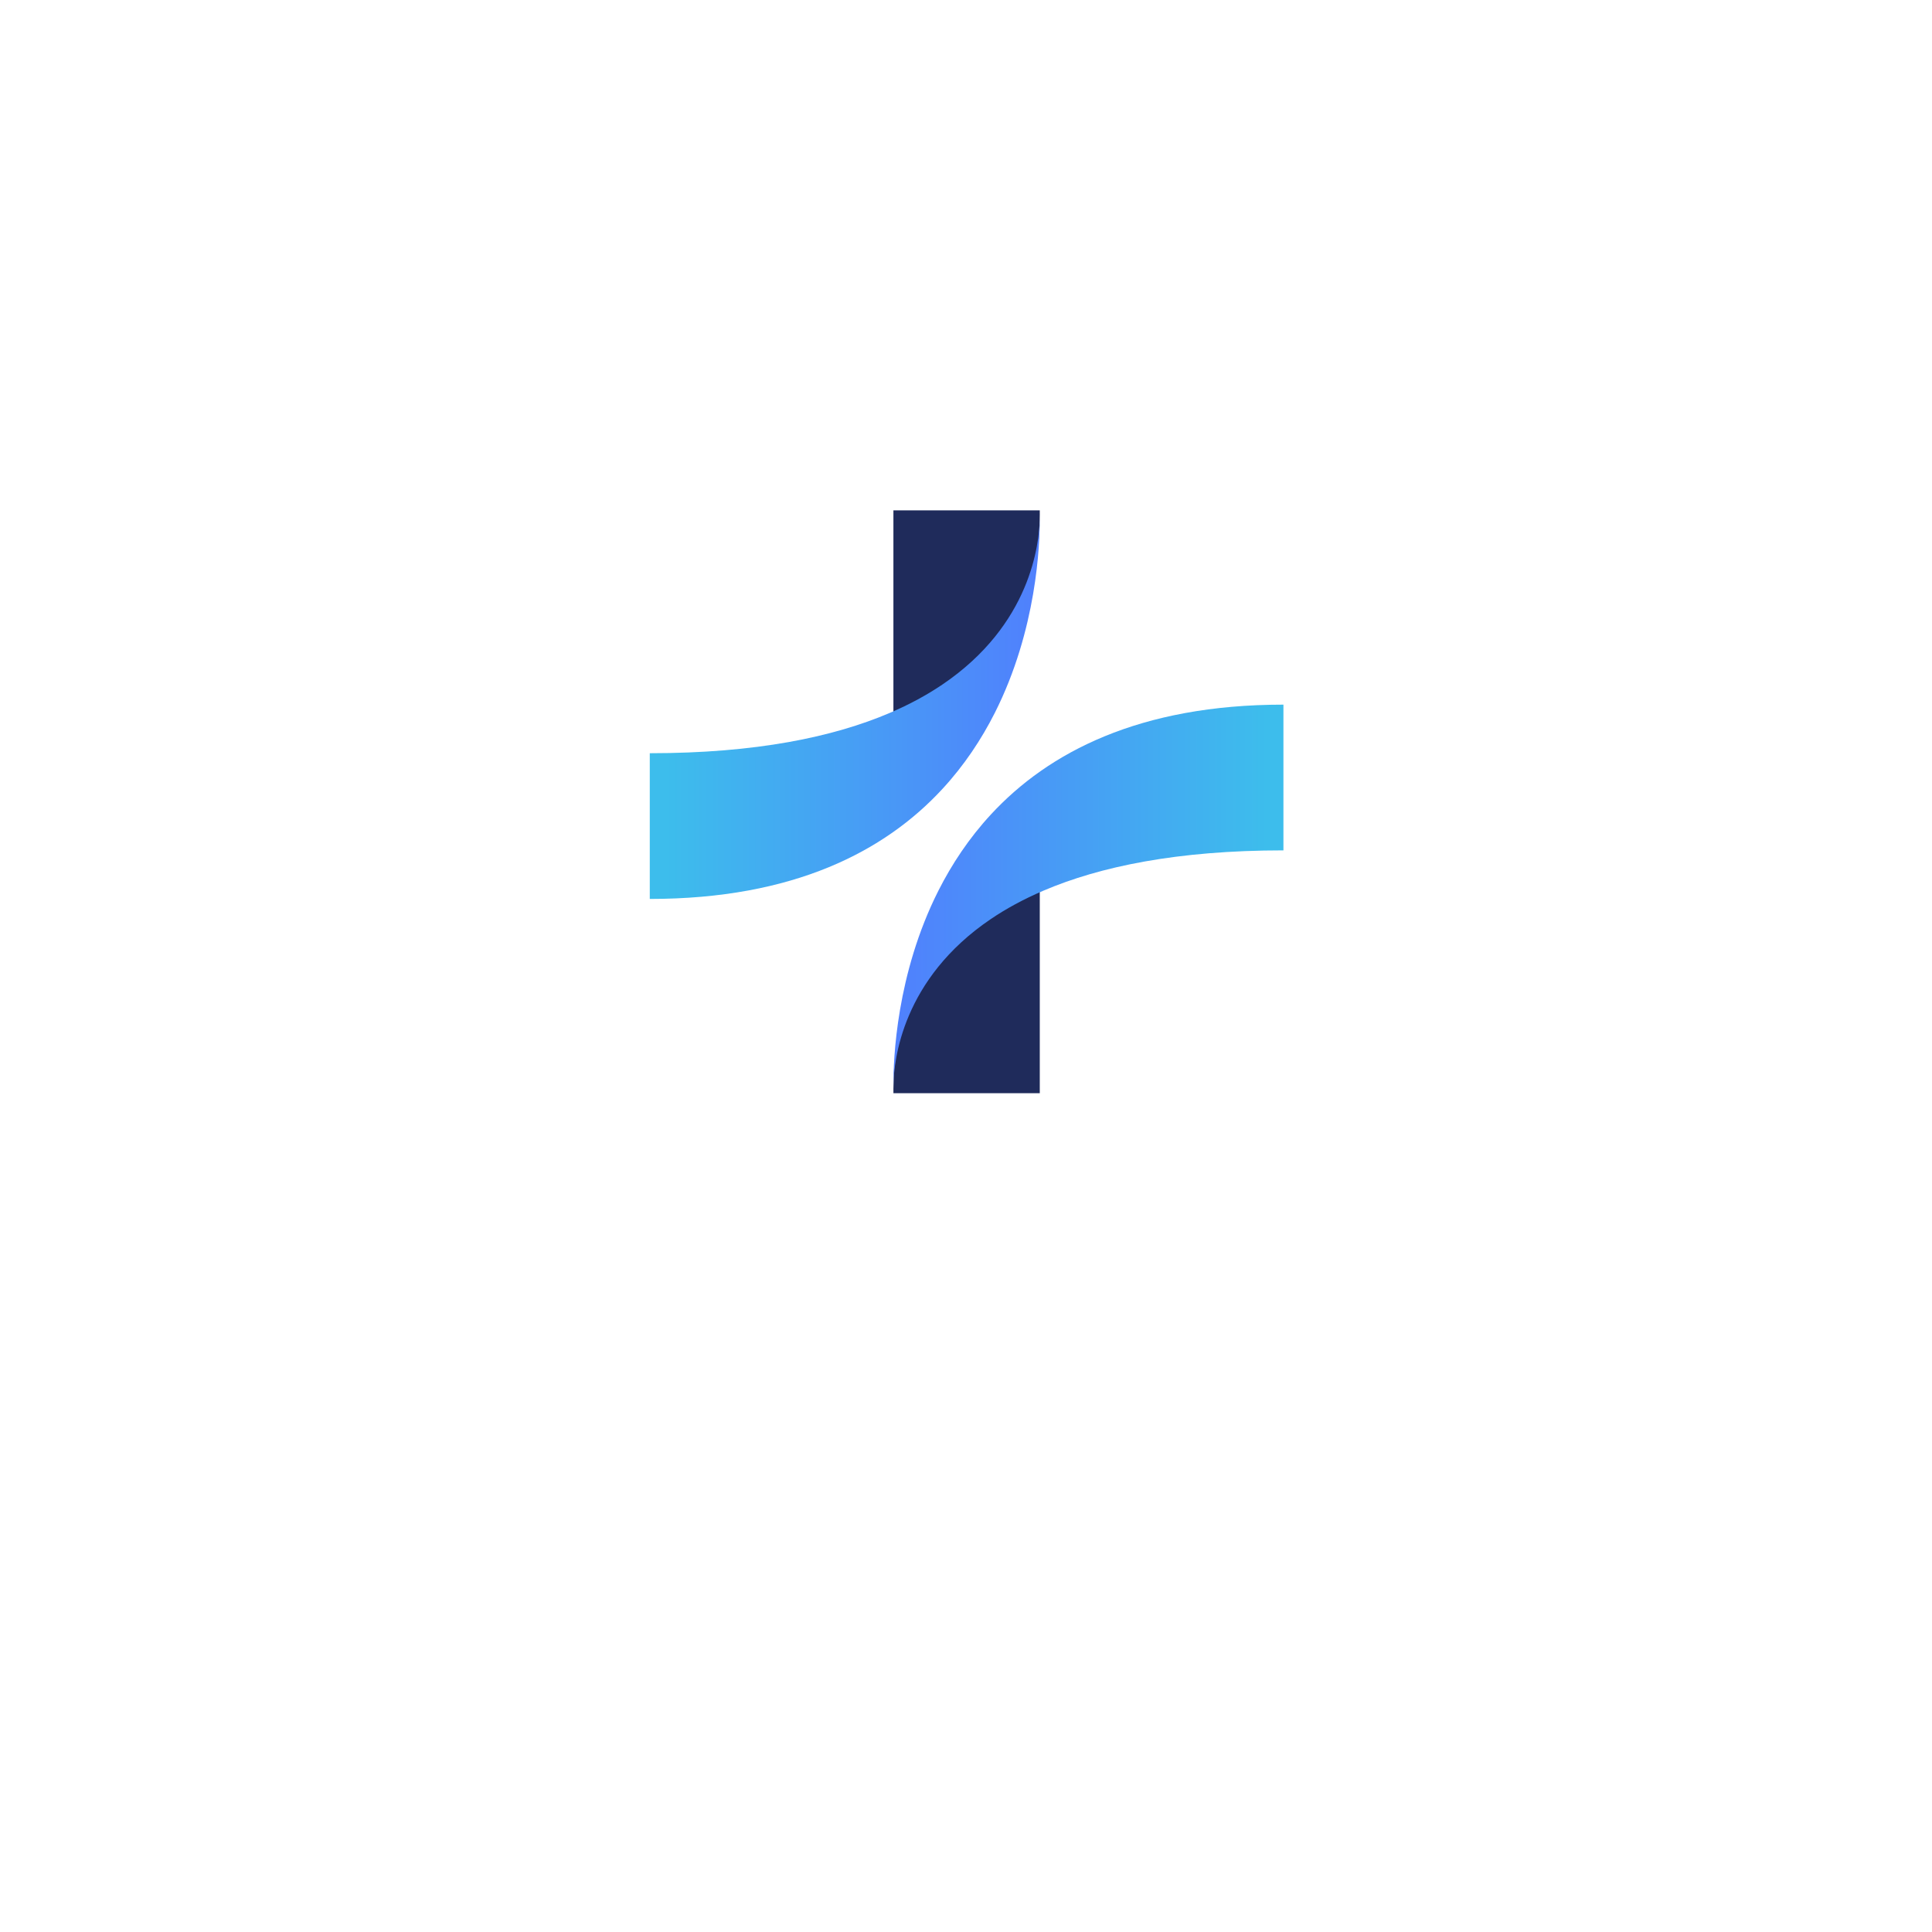 <svg xmlns="http://www.w3.org/2000/svg" xmlns:xlink="http://www.w3.org/1999/xlink" width="500" zoomAndPan="magnify" viewBox="0 0 375 375" height="500" preserveAspectRatio="xMidYMid meet" version="1.0"><defs><clipPath id="5a00ab5175"><path d="M 173 99.004 L 202 99.004 L 202 140 L 173 140 Z M 173 99.004 " clip-rule="nonzero"/></clipPath><clipPath id="bd3e4cb758"><path d="M 126.121 100 L 202 100 L 202 175 L 126.121 175 Z M 126.121 100 " clip-rule="nonzero"/></clipPath><clipPath id="4a5527ca23"><path d="M 201.812 100.594 C 201.848 105.613 201.258 122.191 193.086 138.379 C 190.508 143.473 187.184 148.531 182.883 153.176 C 171.75 165.215 154.086 174.484 126.121 174.484 L 126.121 146.199 C 146.746 146.199 161.762 143.051 172.695 138.379 C 176.59 136.715 179.969 134.859 182.895 132.883 C 200.098 121.254 201.742 105.5 201.812 100.594 Z M 201.812 100.594 " clip-rule="nonzero"/></clipPath><linearGradient x1="-0" gradientTransform="matrix(0.315, 0, 0, 0.314, 126.121, 99.061)" y1="122.636" x2="240.6" gradientUnits="userSpaceOnUse" y2="122.636" id="e6433f2575"><stop stop-opacity="1" stop-color="rgb(23.9%, 74.1%, 92.499%)" offset="0"/><stop stop-opacity="1" stop-color="rgb(23.9%, 74.1%, 92.499%)" offset="0.031"/><stop stop-opacity="1" stop-color="rgb(23.933%, 73.988%, 92.529%)" offset="0.047"/><stop stop-opacity="1" stop-color="rgb(24.03%, 73.683%, 92.616%)" offset="0.062"/><stop stop-opacity="1" stop-color="rgb(24.121%, 73.389%, 92.699%)" offset="0.07"/><stop stop-opacity="1" stop-color="rgb(24.184%, 73.193%, 92.754%)" offset="0.078"/><stop stop-opacity="1" stop-color="rgb(24.245%, 72.998%, 92.809%)" offset="0.086"/><stop stop-opacity="1" stop-color="rgb(24.306%, 72.801%, 92.863%)" offset="0.094"/><stop stop-opacity="1" stop-color="rgb(24.399%, 72.508%, 92.946%)" offset="0.109"/><stop stop-opacity="1" stop-color="rgb(24.49%, 72.214%, 93.028%)" offset="0.117"/><stop stop-opacity="1" stop-color="rgb(24.551%, 72.018%, 93.083%)" offset="0.125"/><stop stop-opacity="1" stop-color="rgb(24.614%, 71.823%, 93.137%)" offset="0.133"/><stop stop-opacity="1" stop-color="rgb(24.675%, 71.626%, 93.192%)" offset="0.141"/><stop stop-opacity="1" stop-color="rgb(24.767%, 71.333%, 93.274%)" offset="0.156"/><stop stop-opacity="1" stop-color="rgb(24.86%, 71.039%, 93.356%)" offset="0.164"/><stop stop-opacity="1" stop-color="rgb(24.921%, 70.844%, 93.411%)" offset="0.172"/><stop stop-opacity="1" stop-color="rgb(24.982%, 70.648%, 93.466%)" offset="0.18"/><stop stop-opacity="1" stop-color="rgb(25.043%, 70.451%, 93.521%)" offset="0.188"/><stop stop-opacity="1" stop-color="rgb(25.136%, 70.158%, 93.604%)" offset="0.203"/><stop stop-opacity="1" stop-color="rgb(25.227%, 69.864%, 93.686%)" offset="0.211"/><stop stop-opacity="1" stop-color="rgb(25.29%, 69.669%, 93.741%)" offset="0.219"/><stop stop-opacity="1" stop-color="rgb(25.351%, 69.473%, 93.796%)" offset="0.227"/><stop stop-opacity="1" stop-color="rgb(25.412%, 69.276%, 93.851%)" offset="0.234"/><stop stop-opacity="1" stop-color="rgb(25.504%, 68.983%, 93.933%)" offset="0.25"/><stop stop-opacity="1" stop-color="rgb(25.597%, 68.69%, 94.016%)" offset="0.258"/><stop stop-opacity="1" stop-color="rgb(25.658%, 68.494%, 94.07%)" offset="0.266"/><stop stop-opacity="1" stop-color="rgb(25.749%, 68.201%, 94.153%)" offset="0.281"/><stop stop-opacity="1" stop-color="rgb(25.842%, 67.906%, 94.235%)" offset="0.289"/><stop stop-opacity="1" stop-color="rgb(25.903%, 67.711%, 94.29%)" offset="0.297"/><stop stop-opacity="1" stop-color="rgb(25.966%, 67.516%, 94.345%)" offset="0.305"/><stop stop-opacity="1" stop-color="rgb(26.027%, 67.319%, 94.4%)" offset="0.312"/><stop stop-opacity="1" stop-color="rgb(26.118%, 67.026%, 94.482%)" offset="0.328"/><stop stop-opacity="1" stop-color="rgb(26.212%, 66.731%, 94.565%)" offset="0.336"/><stop stop-opacity="1" stop-color="rgb(26.273%, 66.536%, 94.62%)" offset="0.344"/><stop stop-opacity="1" stop-color="rgb(26.334%, 66.341%, 94.675%)" offset="0.352"/><stop stop-opacity="1" stop-color="rgb(26.395%, 66.144%, 94.73%)" offset="0.359"/><stop stop-opacity="1" stop-color="rgb(26.488%, 65.851%, 94.812%)" offset="0.375"/><stop stop-opacity="1" stop-color="rgb(26.579%, 65.556%, 94.894%)" offset="0.383"/><stop stop-opacity="1" stop-color="rgb(26.64%, 65.361%, 94.949%)" offset="0.391"/><stop stop-opacity="1" stop-color="rgb(26.703%, 65.166%, 95.004%)" offset="0.398"/><stop stop-opacity="1" stop-color="rgb(26.764%, 64.969%, 95.059%)" offset="0.406"/><stop stop-opacity="1" stop-color="rgb(26.855%, 64.676%, 95.142%)" offset="0.422"/><stop stop-opacity="1" stop-color="rgb(26.949%, 64.381%, 95.224%)" offset="0.43"/><stop stop-opacity="1" stop-color="rgb(27.01%, 64.186%, 95.277%)" offset="0.438"/><stop stop-opacity="1" stop-color="rgb(27.071%, 63.991%, 95.332%)" offset="0.445"/><stop stop-opacity="1" stop-color="rgb(27.133%, 63.794%, 95.387%)" offset="0.453"/><stop stop-opacity="1" stop-color="rgb(27.225%, 63.501%, 95.47%)" offset="0.469"/><stop stop-opacity="1" stop-color="rgb(27.316%, 63.206%, 95.552%)" offset="0.477"/><stop stop-opacity="1" stop-color="rgb(27.379%, 63.011%, 95.607%)" offset="0.484"/><stop stop-opacity="1" stop-color="rgb(27.44%, 62.816%, 95.662%)" offset="0.492"/><stop stop-opacity="1" stop-color="rgb(27.501%, 62.619%, 95.717%)" offset="0.5"/><stop stop-opacity="1" stop-color="rgb(27.594%, 62.326%, 95.799%)" offset="0.516"/><stop stop-opacity="1" stop-color="rgb(27.686%, 62.032%, 95.882%)" offset="0.523"/><stop stop-opacity="1" stop-color="rgb(27.747%, 61.836%, 95.937%)" offset="0.531"/><stop stop-opacity="1" stop-color="rgb(27.809%, 61.641%, 95.992%)" offset="0.539"/><stop stop-opacity="1" stop-color="rgb(27.87%, 61.444%, 96.046%)" offset="0.547"/><stop stop-opacity="1" stop-color="rgb(27.962%, 61.151%, 96.129%)" offset="0.562"/><stop stop-opacity="1" stop-color="rgb(28.055%, 60.858%, 96.211%)" offset="0.57"/><stop stop-opacity="1" stop-color="rgb(28.116%, 60.661%, 96.266%)" offset="0.578"/><stop stop-opacity="1" stop-color="rgb(28.207%, 60.368%, 96.349%)" offset="0.594"/><stop stop-opacity="1" stop-color="rgb(28.3%, 60.074%, 96.431%)" offset="0.602"/><stop stop-opacity="1" stop-color="rgb(28.362%, 59.879%, 96.486%)" offset="0.609"/><stop stop-opacity="1" stop-color="rgb(28.423%, 59.683%, 96.541%)" offset="0.617"/><stop stop-opacity="1" stop-color="rgb(28.485%, 59.486%, 96.596%)" offset="0.625"/><stop stop-opacity="1" stop-color="rgb(28.577%, 59.193%, 96.678%)" offset="0.641"/><stop stop-opacity="1" stop-color="rgb(28.668%, 58.899%, 96.761%)" offset="0.648"/><stop stop-opacity="1" stop-color="rgb(28.731%, 58.704%, 96.815%)" offset="0.656"/><stop stop-opacity="1" stop-color="rgb(28.792%, 58.508%, 96.87%)" offset="0.664"/><stop stop-opacity="1" stop-color="rgb(28.853%, 58.311%, 96.925%)" offset="0.672"/><stop stop-opacity="1" stop-color="rgb(28.944%, 58.018%, 97.008%)" offset="0.688"/><stop stop-opacity="1" stop-color="rgb(29.037%, 57.724%, 97.09%)" offset="0.695"/><stop stop-opacity="1" stop-color="rgb(29.099%, 57.529%, 97.145%)" offset="0.703"/><stop stop-opacity="1" stop-color="rgb(29.161%, 57.333%, 97.2%)" offset="0.711"/><stop stop-opacity="1" stop-color="rgb(29.222%, 57.137%, 97.255%)" offset="0.719"/><stop stop-opacity="1" stop-color="rgb(29.314%, 56.844%, 97.336%)" offset="0.734"/><stop stop-opacity="1" stop-color="rgb(29.407%, 56.549%, 97.418%)" offset="0.742"/><stop stop-opacity="1" stop-color="rgb(29.468%, 56.354%, 97.473%)" offset="0.75"/><stop stop-opacity="1" stop-color="rgb(29.529%, 56.158%, 97.528%)" offset="0.758"/><stop stop-opacity="1" stop-color="rgb(29.59%, 55.962%, 97.583%)" offset="0.766"/><stop stop-opacity="1" stop-color="rgb(29.683%, 55.669%, 97.665%)" offset="0.781"/><stop stop-opacity="1" stop-color="rgb(29.774%, 55.374%, 97.748%)" offset="0.789"/><stop stop-opacity="1" stop-color="rgb(29.837%, 55.179%, 97.803%)" offset="0.797"/><stop stop-opacity="1" stop-color="rgb(29.898%, 54.984%, 97.858%)" offset="0.805"/><stop stop-opacity="1" stop-color="rgb(29.959%, 54.787%, 97.913%)" offset="0.812"/><stop stop-opacity="1" stop-color="rgb(30.051%, 54.494%, 97.995%)" offset="0.828"/><stop stop-opacity="1" stop-color="rgb(30.144%, 54.199%, 98.077%)" offset="0.836"/><stop stop-opacity="1" stop-color="rgb(30.205%, 54.004%, 98.132%)" offset="0.844"/><stop stop-opacity="1" stop-color="rgb(30.266%, 53.809%, 98.187%)" offset="0.852"/><stop stop-opacity="1" stop-color="rgb(30.328%, 53.612%, 98.242%)" offset="0.859"/><stop stop-opacity="1" stop-color="rgb(30.42%, 53.319%, 98.325%)" offset="0.875"/><stop stop-opacity="1" stop-color="rgb(30.511%, 53.024%, 98.407%)" offset="0.883"/><stop stop-opacity="1" stop-color="rgb(30.574%, 52.829%, 98.462%)" offset="0.891"/><stop stop-opacity="1" stop-color="rgb(30.666%, 52.536%, 98.544%)" offset="0.906"/><stop stop-opacity="1" stop-color="rgb(30.759%, 52.242%, 98.627%)" offset="0.914"/><stop stop-opacity="1" stop-color="rgb(30.82%, 52.046%, 98.682%)" offset="0.922"/><stop stop-opacity="1" stop-color="rgb(30.881%, 51.851%, 98.737%)" offset="0.93"/><stop stop-opacity="1" stop-color="rgb(30.942%, 51.654%, 98.792%)" offset="0.938"/><stop stop-opacity="1" stop-color="rgb(31.035%, 51.361%, 98.874%)" offset="0.953"/><stop stop-opacity="1" stop-color="rgb(31.126%, 51.067%, 98.956%)" offset="0.961"/><stop stop-opacity="1" stop-color="rgb(31.187%, 50.871%, 99.011%)" offset="0.969"/><stop stop-opacity="1" stop-color="rgb(31.25%, 50.676%, 99.066%)" offset="0.977"/><stop stop-opacity="1" stop-color="rgb(31.311%, 50.479%, 99.121%)" offset="0.984"/><stop stop-opacity="1" stop-color="rgb(31.371%, 50.29%, 99.173%)" offset="1"/></linearGradient><clipPath id="485aa9019c"><path d="M 173 171 L 202 171 L 202 212.254 L 173 212.254 Z M 173 171 " clip-rule="nonzero"/></clipPath><clipPath id="982a350ebf"><path d="M 173 136 L 249.121 136 L 249.121 211 L 173 211 Z M 173 136 " clip-rule="nonzero"/></clipPath><clipPath id="0926cf040d"><path d="M 173.418 210.664 C 173.383 205.641 173.969 189.062 182.145 172.875 C 184.723 167.781 188.047 162.723 192.344 158.078 C 203.48 146.039 221.145 136.77 249.113 136.77 L 249.113 165.055 C 228.488 165.055 213.469 168.207 202.535 172.875 C 198.645 174.539 195.262 176.395 192.34 178.371 C 175.137 190 173.488 205.758 173.418 210.664 Z M 173.418 210.664 " clip-rule="nonzero"/></clipPath><linearGradient x1="167.432" gradientTransform="matrix(-0.315, 0, 0, -0.314, 301.809, 161.866)" y1="-37.771" x2="408.042" gradientUnits="userSpaceOnUse" y2="-37.771" id="1e98298008"><stop stop-opacity="1" stop-color="rgb(23.9%, 74.1%, 92.499%)" offset="0"/><stop stop-opacity="1" stop-color="rgb(23.9%, 74.1%, 92.499%)" offset="0.031"/><stop stop-opacity="1" stop-color="rgb(23.933%, 73.99%, 92.529%)" offset="0.047"/><stop stop-opacity="1" stop-color="rgb(23.999%, 73.781%, 92.589%)" offset="0.055"/><stop stop-opacity="1" stop-color="rgb(24.06%, 73.586%, 92.644%)" offset="0.062"/><stop stop-opacity="1" stop-color="rgb(24.121%, 73.39%, 92.699%)" offset="0.07"/><stop stop-opacity="1" stop-color="rgb(24.184%, 73.193%, 92.754%)" offset="0.078"/><stop stop-opacity="1" stop-color="rgb(24.275%, 72.9%, 92.836%)" offset="0.094"/><stop stop-opacity="1" stop-color="rgb(24.367%, 72.606%, 92.918%)" offset="0.102"/><stop stop-opacity="1" stop-color="rgb(24.429%, 72.411%, 92.972%)" offset="0.109"/><stop stop-opacity="1" stop-color="rgb(24.49%, 72.215%, 93.027%)" offset="0.117"/><stop stop-opacity="1" stop-color="rgb(24.551%, 72.018%, 93.082%)" offset="0.125"/><stop stop-opacity="1" stop-color="rgb(24.644%, 71.725%, 93.164%)" offset="0.141"/><stop stop-opacity="1" stop-color="rgb(24.736%, 71.431%, 93.246%)" offset="0.148"/><stop stop-opacity="1" stop-color="rgb(24.797%, 71.236%, 93.301%)" offset="0.156"/><stop stop-opacity="1" stop-color="rgb(24.86%, 71.04%, 93.356%)" offset="0.164"/><stop stop-opacity="1" stop-color="rgb(24.921%, 70.844%, 93.411%)" offset="0.172"/><stop stop-opacity="1" stop-color="rgb(25.012%, 70.551%, 93.494%)" offset="0.188"/><stop stop-opacity="1" stop-color="rgb(25.105%, 70.256%, 93.576%)" offset="0.195"/><stop stop-opacity="1" stop-color="rgb(25.166%, 70.061%, 93.631%)" offset="0.203"/><stop stop-opacity="1" stop-color="rgb(25.227%, 69.865%, 93.686%)" offset="0.211"/><stop stop-opacity="1" stop-color="rgb(25.29%, 69.669%, 93.741%)" offset="0.219"/><stop stop-opacity="1" stop-color="rgb(25.381%, 69.376%, 93.823%)" offset="0.234"/><stop stop-opacity="1" stop-color="rgb(25.473%, 69.081%, 93.906%)" offset="0.242"/><stop stop-opacity="1" stop-color="rgb(25.536%, 68.886%, 93.961%)" offset="0.25"/><stop stop-opacity="1" stop-color="rgb(25.597%, 68.69%, 94.016%)" offset="0.258"/><stop stop-opacity="1" stop-color="rgb(25.658%, 68.494%, 94.07%)" offset="0.266"/><stop stop-opacity="1" stop-color="rgb(25.749%, 68.201%, 94.153%)" offset="0.281"/><stop stop-opacity="1" stop-color="rgb(25.842%, 67.906%, 94.235%)" offset="0.289"/><stop stop-opacity="1" stop-color="rgb(25.903%, 67.711%, 94.29%)" offset="0.297"/><stop stop-opacity="1" stop-color="rgb(25.964%, 67.516%, 94.345%)" offset="0.305"/><stop stop-opacity="1" stop-color="rgb(26.027%, 67.319%, 94.4%)" offset="0.312"/><stop stop-opacity="1" stop-color="rgb(26.118%, 67.026%, 94.482%)" offset="0.328"/><stop stop-opacity="1" stop-color="rgb(26.212%, 66.731%, 94.565%)" offset="0.336"/><stop stop-opacity="1" stop-color="rgb(26.273%, 66.536%, 94.62%)" offset="0.344"/><stop stop-opacity="1" stop-color="rgb(26.334%, 66.341%, 94.675%)" offset="0.352"/><stop stop-opacity="1" stop-color="rgb(26.395%, 66.144%, 94.73%)" offset="0.359"/><stop stop-opacity="1" stop-color="rgb(26.488%, 65.851%, 94.812%)" offset="0.375"/><stop stop-opacity="1" stop-color="rgb(26.579%, 65.556%, 94.894%)" offset="0.383"/><stop stop-opacity="1" stop-color="rgb(26.64%, 65.361%, 94.949%)" offset="0.391"/><stop stop-opacity="1" stop-color="rgb(26.703%, 65.166%, 95.004%)" offset="0.398"/><stop stop-opacity="1" stop-color="rgb(26.764%, 64.969%, 95.059%)" offset="0.406"/><stop stop-opacity="1" stop-color="rgb(26.855%, 64.676%, 95.142%)" offset="0.422"/><stop stop-opacity="1" stop-color="rgb(26.949%, 64.381%, 95.222%)" offset="0.43"/><stop stop-opacity="1" stop-color="rgb(27.01%, 64.186%, 95.277%)" offset="0.438"/><stop stop-opacity="1" stop-color="rgb(27.071%, 63.991%, 95.332%)" offset="0.445"/><stop stop-opacity="1" stop-color="rgb(27.133%, 63.794%, 95.387%)" offset="0.453"/><stop stop-opacity="1" stop-color="rgb(27.225%, 63.501%, 95.47%)" offset="0.469"/><stop stop-opacity="1" stop-color="rgb(27.316%, 63.206%, 95.552%)" offset="0.477"/><stop stop-opacity="1" stop-color="rgb(27.379%, 63.011%, 95.607%)" offset="0.484"/><stop stop-opacity="1" stop-color="rgb(27.44%, 62.816%, 95.662%)" offset="0.492"/><stop stop-opacity="1" stop-color="rgb(27.501%, 62.619%, 95.717%)" offset="0.5"/><stop stop-opacity="1" stop-color="rgb(27.594%, 62.326%, 95.799%)" offset="0.516"/><stop stop-opacity="1" stop-color="rgb(27.686%, 62.032%, 95.882%)" offset="0.523"/><stop stop-opacity="1" stop-color="rgb(27.747%, 61.836%, 95.937%)" offset="0.531"/><stop stop-opacity="1" stop-color="rgb(27.809%, 61.641%, 95.992%)" offset="0.539"/><stop stop-opacity="1" stop-color="rgb(27.87%, 61.444%, 96.046%)" offset="0.547"/><stop stop-opacity="1" stop-color="rgb(27.962%, 61.151%, 96.129%)" offset="0.562"/><stop stop-opacity="1" stop-color="rgb(28.055%, 60.857%, 96.211%)" offset="0.57"/><stop stop-opacity="1" stop-color="rgb(28.116%, 60.661%, 96.266%)" offset="0.578"/><stop stop-opacity="1" stop-color="rgb(28.177%, 60.466%, 96.321%)" offset="0.586"/><stop stop-opacity="1" stop-color="rgb(28.239%, 60.269%, 96.376%)" offset="0.594"/><stop stop-opacity="1" stop-color="rgb(28.331%, 59.976%, 96.458%)" offset="0.609"/><stop stop-opacity="1" stop-color="rgb(28.423%, 59.682%, 96.541%)" offset="0.617"/><stop stop-opacity="1" stop-color="rgb(28.485%, 59.486%, 96.596%)" offset="0.625"/><stop stop-opacity="1" stop-color="rgb(28.546%, 59.291%, 96.651%)" offset="0.633"/><stop stop-opacity="1" stop-color="rgb(28.607%, 59.094%, 96.706%)" offset="0.641"/><stop stop-opacity="1" stop-color="rgb(28.699%, 58.801%, 96.788%)" offset="0.656"/><stop stop-opacity="1" stop-color="rgb(28.792%, 58.507%, 96.87%)" offset="0.664"/><stop stop-opacity="1" stop-color="rgb(28.853%, 58.311%, 96.925%)" offset="0.672"/><stop stop-opacity="1" stop-color="rgb(28.915%, 58.116%, 96.98%)" offset="0.68"/><stop stop-opacity="1" stop-color="rgb(28.976%, 57.919%, 97.035%)" offset="0.688"/><stop stop-opacity="1" stop-color="rgb(29.068%, 57.626%, 97.118%)" offset="0.703"/><stop stop-opacity="1" stop-color="rgb(29.161%, 57.333%, 97.2%)" offset="0.711"/><stop stop-opacity="1" stop-color="rgb(29.222%, 57.137%, 97.255%)" offset="0.719"/><stop stop-opacity="1" stop-color="rgb(29.314%, 56.844%, 97.337%)" offset="0.734"/><stop stop-opacity="1" stop-color="rgb(29.407%, 56.549%, 97.42%)" offset="0.742"/><stop stop-opacity="1" stop-color="rgb(29.468%, 56.354%, 97.473%)" offset="0.75"/><stop stop-opacity="1" stop-color="rgb(29.529%, 56.158%, 97.528%)" offset="0.758"/><stop stop-opacity="1" stop-color="rgb(29.59%, 55.962%, 97.583%)" offset="0.766"/><stop stop-opacity="1" stop-color="rgb(29.683%, 55.669%, 97.665%)" offset="0.781"/><stop stop-opacity="1" stop-color="rgb(29.774%, 55.374%, 97.748%)" offset="0.789"/><stop stop-opacity="1" stop-color="rgb(29.837%, 55.179%, 97.803%)" offset="0.797"/><stop stop-opacity="1" stop-color="rgb(29.898%, 54.984%, 97.858%)" offset="0.805"/><stop stop-opacity="1" stop-color="rgb(29.959%, 54.787%, 97.913%)" offset="0.812"/><stop stop-opacity="1" stop-color="rgb(30.051%, 54.494%, 97.995%)" offset="0.828"/><stop stop-opacity="1" stop-color="rgb(30.144%, 54.199%, 98.077%)" offset="0.836"/><stop stop-opacity="1" stop-color="rgb(30.205%, 54.004%, 98.132%)" offset="0.844"/><stop stop-opacity="1" stop-color="rgb(30.266%, 53.809%, 98.187%)" offset="0.852"/><stop stop-opacity="1" stop-color="rgb(30.328%, 53.612%, 98.242%)" offset="0.859"/><stop stop-opacity="1" stop-color="rgb(30.42%, 53.319%, 98.325%)" offset="0.875"/><stop stop-opacity="1" stop-color="rgb(30.513%, 53.024%, 98.407%)" offset="0.883"/><stop stop-opacity="1" stop-color="rgb(30.574%, 52.829%, 98.462%)" offset="0.891"/><stop stop-opacity="1" stop-color="rgb(30.635%, 52.634%, 98.517%)" offset="0.898"/><stop stop-opacity="1" stop-color="rgb(30.696%, 52.437%, 98.572%)" offset="0.906"/><stop stop-opacity="1" stop-color="rgb(30.789%, 52.144%, 98.654%)" offset="0.922"/><stop stop-opacity="1" stop-color="rgb(30.881%, 51.849%, 98.737%)" offset="0.93"/><stop stop-opacity="1" stop-color="rgb(30.942%, 51.654%, 98.792%)" offset="0.938"/><stop stop-opacity="1" stop-color="rgb(31.004%, 51.459%, 98.846%)" offset="0.945"/><stop stop-opacity="1" stop-color="rgb(31.065%, 51.262%, 98.901%)" offset="0.953"/><stop stop-opacity="1" stop-color="rgb(31.157%, 50.969%, 98.984%)" offset="0.969"/><stop stop-opacity="1" stop-color="rgb(31.25%, 50.674%, 99.066%)" offset="0.977"/><stop stop-opacity="1" stop-color="rgb(31.311%, 50.479%, 99.121%)" offset="0.984"/><stop stop-opacity="1" stop-color="rgb(31.371%, 50.29%, 99.173%)" offset="1"/></linearGradient></defs><g clip-path="url(#5a00ab5175)"><path fill="#1f2b5b" d="M 173.41 139.648 L 173.41 99.062 L 201.82 99.062 C 201.82 99.062 202.199 118.059 194.934 125.711 C 187.672 133.363 173.41 139.648 173.41 139.648 Z M 173.41 139.648 " fill-opacity="1" fill-rule="nonzero"/></g><g clip-path="url(#bd3e4cb758)"><g clip-path="url(#4a5527ca23)"><path fill="url(#e6433f2575)" d="M 126.121 100.594 L 126.121 174.484 L 201.848 174.484 L 201.848 100.594 Z M 126.121 100.594 " fill-rule="nonzero"/></g></g><g clip-path="url(#485aa9019c)"><path fill="#1f2b5b" d="M 201.82 171.605 L 201.82 212.195 L 173.414 212.195 C 173.414 212.195 173.031 193.195 180.297 185.543 C 187.562 177.895 201.82 171.605 201.82 171.605 Z M 201.82 171.605 " fill-opacity="1" fill-rule="nonzero"/></g><g clip-path="url(#982a350ebf)"><g clip-path="url(#0926cf040d)"><path fill="url(#1e98298008)" d="M 249.113 210.664 L 249.113 136.77 L 173.383 136.77 L 173.383 210.664 Z M 249.113 210.664 " fill-rule="nonzero"/></g></g></svg>